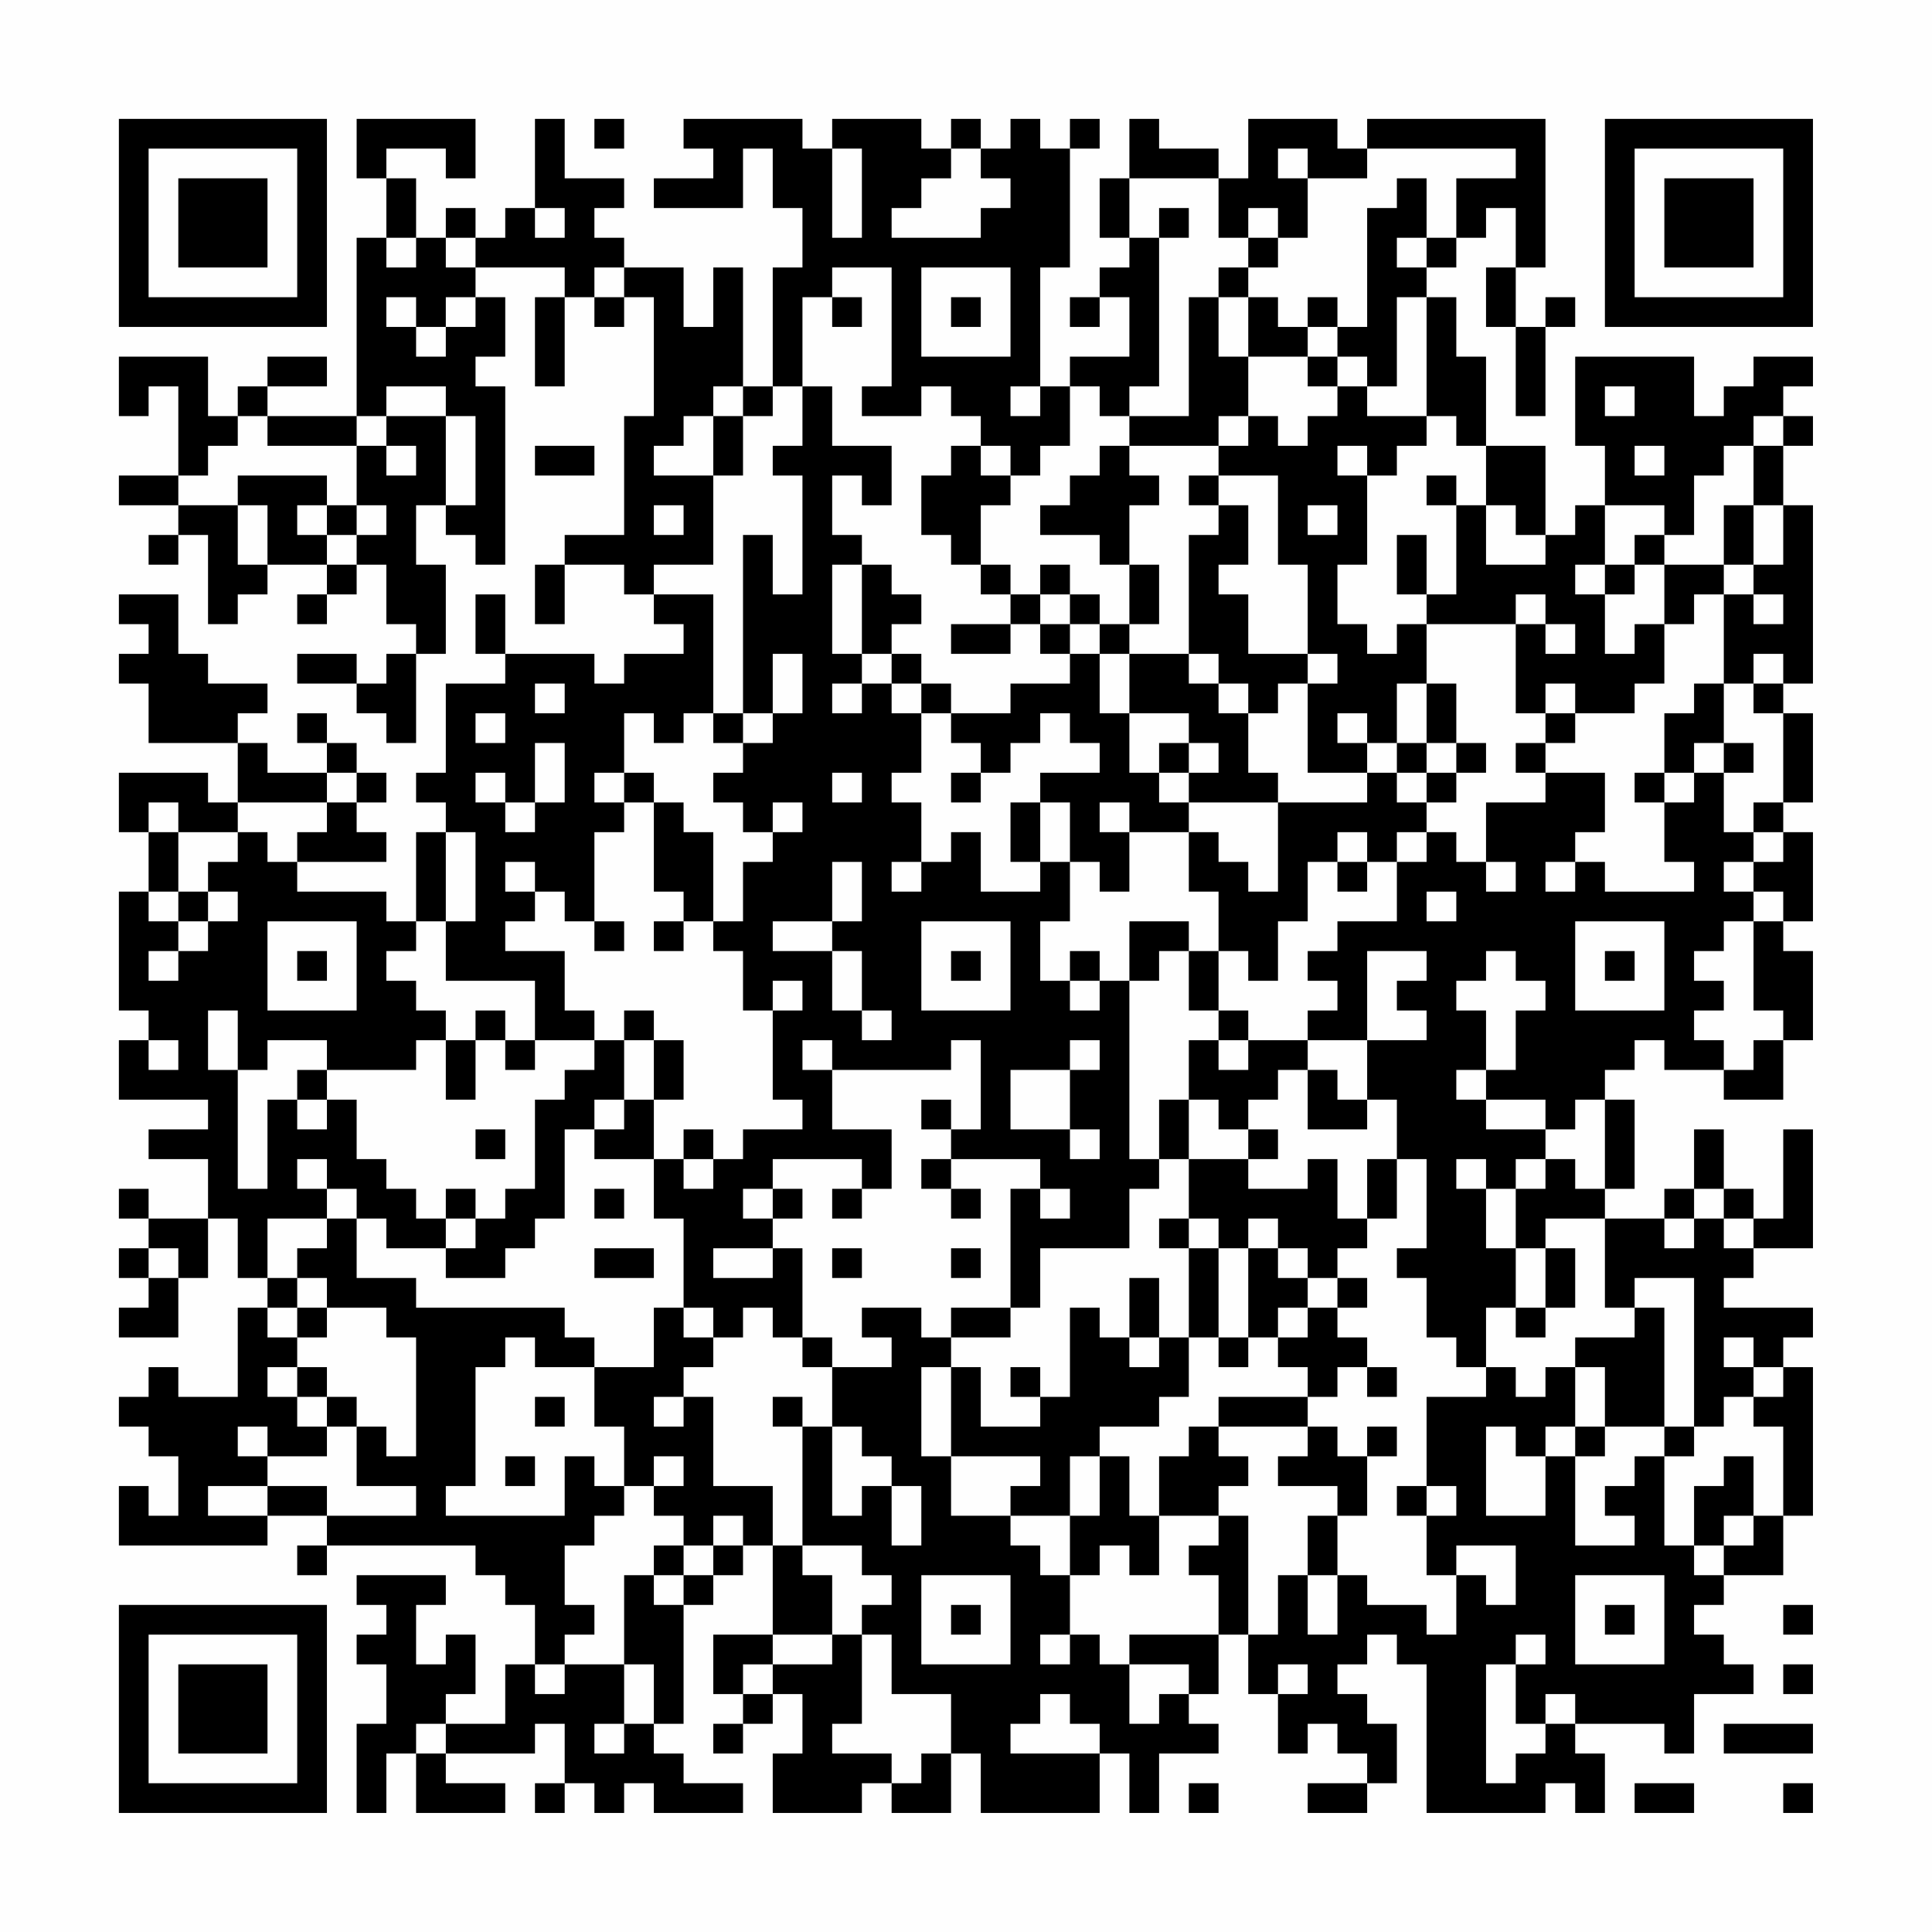 <?xml version="1.0" encoding="UTF-8"?>
<svg xmlns="http://www.w3.org/2000/svg" version="1.1" width="300" height="300" viewBox="0 0 300 300"><rect x="0" y="0" width="300" height="300" fill="#fefefe"/><g transform="scale(4.615)"><g transform="translate(4,4)"><path fill-rule="evenodd" d="M8 0L8 2L9 2L9 4L8 4L8 10L5 10L5 9L7 9L7 8L5 8L5 9L4 9L4 10L3 10L3 8L0 8L0 10L1 10L1 9L2 9L2 12L0 12L0 13L2 13L2 14L1 14L1 15L2 15L2 14L3 14L3 17L4 17L4 16L5 16L5 15L7 15L7 16L6 16L6 17L7 17L7 16L8 16L8 15L9 15L9 17L10 17L10 18L9 18L9 19L8 19L8 18L6 18L6 19L8 19L8 20L9 20L9 21L10 21L10 18L11 18L11 15L10 15L10 13L11 13L11 14L12 14L12 15L13 15L13 9L12 9L12 8L13 8L13 6L12 6L12 5L15 5L15 6L14 6L14 9L15 9L15 6L16 6L16 7L17 7L17 6L18 6L18 10L17 10L17 14L15 14L15 15L14 15L14 17L15 17L15 15L17 15L17 16L18 16L18 17L19 17L19 18L17 18L17 19L16 19L16 18L13 18L13 16L12 16L12 18L13 18L13 19L11 19L11 22L10 22L10 23L11 23L11 24L10 24L10 27L9 27L9 26L6 26L6 25L9 25L9 24L8 24L8 23L9 23L9 22L8 22L8 21L7 21L7 20L6 20L6 21L7 21L7 22L5 22L5 21L4 21L4 20L5 20L5 19L3 19L3 18L2 18L2 16L0 16L0 17L1 17L1 18L0 18L0 19L1 19L1 21L4 21L4 23L3 23L3 22L0 22L0 24L1 24L1 26L0 26L0 30L1 30L1 31L0 31L0 33L3 33L3 34L1 34L1 35L3 35L3 37L1 37L1 36L0 36L0 37L1 37L1 38L0 38L0 39L1 39L1 40L0 40L0 41L2 41L2 39L3 39L3 37L4 37L4 39L5 39L5 40L4 40L4 43L2 43L2 42L1 42L1 43L0 43L0 44L1 44L1 45L2 45L2 47L1 47L1 46L0 46L0 48L5 48L5 47L7 47L7 48L6 48L6 49L7 49L7 48L12 48L12 49L13 49L13 50L14 50L14 52L13 52L13 54L11 54L11 53L12 53L12 51L11 51L11 52L10 52L10 50L11 50L11 49L8 49L8 50L9 50L9 51L8 51L8 52L9 52L9 54L8 54L8 57L9 57L9 55L10 55L10 57L13 57L13 56L11 56L11 55L14 55L14 54L15 54L15 56L14 56L14 57L15 57L15 56L16 56L16 57L17 57L17 56L18 56L18 57L21 57L21 56L19 56L19 55L18 55L18 54L19 54L19 50L20 50L20 49L21 49L21 48L22 48L22 51L20 51L20 53L21 53L21 54L20 54L20 55L21 55L21 54L22 54L22 53L23 53L23 55L22 55L22 57L25 57L25 56L26 56L26 57L28 57L28 55L29 55L29 57L33 57L33 55L34 55L34 57L35 57L35 55L37 55L37 54L36 54L36 53L37 53L37 51L38 51L38 53L39 53L39 55L40 55L40 54L41 54L41 55L42 55L42 56L40 56L40 57L42 57L42 56L43 56L43 54L42 54L42 53L41 53L41 52L42 52L42 51L43 51L43 52L44 52L44 57L48 57L48 56L49 56L49 57L50 57L50 55L49 55L49 54L52 54L52 55L53 55L53 53L55 53L55 52L54 52L54 51L53 51L53 50L54 50L54 49L56 49L56 47L57 47L57 42L56 42L56 41L57 41L57 40L54 40L54 39L55 39L55 38L57 38L57 34L56 34L56 37L55 37L55 36L54 36L54 34L53 34L53 36L52 36L52 37L50 37L50 36L51 36L51 33L50 33L50 32L51 32L51 31L52 31L52 32L54 32L54 33L56 33L56 31L57 31L57 28L56 28L56 27L57 27L57 24L56 24L56 23L57 23L57 20L56 20L56 19L57 19L57 13L56 13L56 11L57 11L57 10L56 10L56 9L57 9L57 8L55 8L55 9L54 9L54 10L53 10L53 8L49 8L49 11L50 11L50 13L49 13L49 14L48 14L48 11L46 11L46 8L45 8L45 6L44 6L44 5L45 5L45 4L46 4L46 3L47 3L47 5L46 5L46 7L47 7L47 10L48 10L48 7L49 7L49 6L48 6L48 7L47 7L47 5L48 5L48 0L42 0L42 1L41 1L41 0L38 0L38 2L37 2L37 1L35 1L35 0L34 0L34 2L33 2L33 4L34 4L34 5L33 5L33 6L32 6L32 7L33 7L33 6L34 6L34 8L32 8L32 9L31 9L31 5L32 5L32 1L33 1L33 0L32 0L32 1L31 1L31 0L30 0L30 1L29 1L29 0L28 0L28 1L27 1L27 0L24 0L24 1L23 1L23 0L19 0L19 1L20 1L20 2L18 2L18 3L21 3L21 1L22 1L22 3L23 3L23 5L22 5L22 9L21 9L21 5L20 5L20 7L19 7L19 5L17 5L17 4L16 4L16 3L17 3L17 2L15 2L15 0L14 0L14 3L13 3L13 4L12 4L12 3L11 3L11 4L10 4L10 2L9 2L9 1L11 1L11 2L12 2L12 0ZM16 0L16 1L17 1L17 0ZM24 1L24 4L25 4L25 1ZM28 1L28 2L27 2L27 3L26 3L26 4L29 4L29 3L30 3L30 2L29 2L29 1ZM39 1L39 2L40 2L40 4L39 4L39 3L38 3L38 4L37 4L37 2L34 2L34 4L35 4L35 9L34 9L34 10L33 10L33 9L32 9L32 11L31 11L31 12L30 12L30 11L29 11L29 10L28 10L28 9L27 9L27 10L25 10L25 9L26 9L26 5L24 5L24 6L23 6L23 9L22 9L22 10L21 10L21 9L20 9L20 10L19 10L19 11L18 11L18 12L20 12L20 15L18 15L18 16L20 16L20 20L19 20L19 21L18 21L18 20L17 20L17 22L16 22L16 23L17 23L17 24L16 24L16 27L15 27L15 26L14 26L14 25L13 25L13 26L14 26L14 27L13 27L13 28L15 28L15 30L16 30L16 31L14 31L14 29L11 29L11 27L12 27L12 24L11 24L11 27L10 27L10 28L9 28L9 29L10 29L10 30L11 30L11 31L10 31L10 32L7 32L7 31L5 31L5 32L4 32L4 30L3 30L3 32L4 32L4 36L5 36L5 33L6 33L6 34L7 34L7 33L8 33L8 35L9 35L9 36L10 36L10 37L11 37L11 38L9 38L9 37L8 37L8 36L7 36L7 35L6 35L6 36L7 36L7 37L5 37L5 39L6 39L6 40L5 40L5 41L6 41L6 42L5 42L5 43L6 43L6 44L7 44L7 45L5 45L5 44L4 44L4 45L5 45L5 46L3 46L3 47L5 47L5 46L7 46L7 47L10 47L10 46L8 46L8 44L9 44L9 45L10 45L10 41L9 41L9 40L7 40L7 39L6 39L6 38L7 38L7 37L8 37L8 39L10 39L10 40L15 40L15 41L16 41L16 42L14 42L14 41L13 41L13 42L12 42L12 46L11 46L11 47L15 47L15 45L16 45L16 46L17 46L17 47L16 47L16 48L15 48L15 50L16 50L16 51L15 51L15 52L14 52L14 53L15 53L15 52L17 52L17 54L16 54L16 55L17 55L17 54L18 54L18 52L17 52L17 49L18 49L18 50L19 50L19 49L20 49L20 48L21 48L21 47L20 47L20 48L19 48L19 47L18 47L18 46L19 46L19 45L18 45L18 46L17 46L17 44L16 44L16 42L18 42L18 40L19 40L19 41L20 41L20 42L19 42L19 43L18 43L18 44L19 44L19 43L20 43L20 46L22 46L22 48L23 48L23 49L24 49L24 51L22 51L22 52L21 52L21 53L22 53L22 52L24 52L24 51L25 51L25 54L24 54L24 55L26 55L26 56L27 56L27 55L28 55L28 53L26 53L26 51L25 51L25 50L26 50L26 49L25 49L25 48L23 48L23 44L24 44L24 47L25 47L25 46L26 46L26 48L27 48L27 46L26 46L26 45L25 45L25 44L24 44L24 42L26 42L26 41L25 41L25 40L27 40L27 41L28 41L28 42L27 42L27 45L28 45L28 47L30 47L30 48L31 48L31 49L32 49L32 51L31 51L31 52L32 52L32 51L33 51L33 52L34 52L34 54L35 54L35 53L36 53L36 52L34 52L34 51L37 51L37 49L36 49L36 48L37 48L37 47L38 47L38 51L39 51L39 49L40 49L40 51L41 51L41 49L42 49L42 50L44 50L44 51L45 51L45 49L46 49L46 50L47 50L47 48L45 48L45 49L44 49L44 47L45 47L45 46L44 46L44 43L46 43L46 42L47 42L47 43L48 43L48 42L49 42L49 44L48 44L48 45L47 45L47 44L46 44L46 47L48 47L48 45L49 45L49 48L51 48L51 47L50 47L50 46L51 46L51 45L52 45L52 48L53 48L53 49L54 49L54 48L55 48L55 47L56 47L56 44L55 44L55 43L56 43L56 42L55 42L55 41L54 41L54 42L55 42L55 43L54 43L54 44L53 44L53 39L51 39L51 40L50 40L50 37L48 37L48 38L47 38L47 36L48 36L48 35L49 35L49 36L50 36L50 33L49 33L49 34L48 34L48 33L46 33L46 32L47 32L47 30L48 30L48 29L47 29L47 28L46 28L46 29L45 29L45 30L46 30L46 32L45 32L45 33L46 33L46 34L48 34L48 35L47 35L47 36L46 36L46 35L45 35L45 36L46 36L46 38L47 38L47 40L46 40L46 42L45 42L45 41L44 41L44 39L43 39L43 38L44 38L44 35L43 35L43 33L42 33L42 31L44 31L44 30L43 30L43 29L44 29L44 28L42 28L42 31L40 31L40 30L41 30L41 29L40 29L40 28L41 28L41 27L43 27L43 25L44 25L44 24L45 24L45 25L46 25L46 26L47 26L47 25L46 25L46 23L48 23L48 22L50 22L50 24L49 24L49 25L48 25L48 26L49 26L49 25L50 25L50 26L53 26L53 25L52 25L52 23L53 23L53 22L54 22L54 24L55 24L55 25L54 25L54 26L55 26L55 27L54 27L54 28L53 28L53 29L54 29L54 30L53 30L53 31L54 31L54 32L55 32L55 31L56 31L56 30L55 30L55 27L56 27L56 26L55 26L55 25L56 25L56 24L55 24L55 23L56 23L56 20L55 20L55 19L56 19L56 18L55 18L55 19L54 19L54 16L55 16L55 17L56 17L56 16L55 16L55 15L56 15L56 13L55 13L55 11L56 11L56 10L55 10L55 11L54 11L54 12L53 12L53 14L52 14L52 13L50 13L50 15L49 15L49 16L50 16L50 18L51 18L51 17L52 17L52 19L51 19L51 20L49 20L49 19L48 19L48 20L47 20L47 17L48 17L48 18L49 18L49 17L48 17L48 16L47 16L47 17L44 17L44 16L45 16L45 13L46 13L46 15L48 15L48 14L47 14L47 13L46 13L46 11L45 11L45 10L44 10L44 6L43 6L43 9L42 9L42 8L41 8L41 7L42 7L42 3L43 3L43 2L44 2L44 4L43 4L43 5L44 5L44 4L45 4L45 2L47 2L47 1L42 1L42 2L40 2L40 1ZM14 3L14 4L15 4L15 3ZM35 3L35 4L36 4L36 3ZM9 4L9 5L10 5L10 4ZM11 4L11 5L12 5L12 4ZM38 4L38 5L37 5L37 6L36 6L36 10L34 10L34 11L33 11L33 12L32 12L32 13L31 13L31 14L33 14L33 15L34 15L34 17L33 17L33 16L32 16L32 15L31 15L31 16L30 16L30 15L29 15L29 13L30 13L30 12L29 12L29 11L28 11L28 12L27 12L27 14L28 14L28 15L29 15L29 16L30 16L30 17L28 17L28 18L30 18L30 17L31 17L31 18L32 18L32 19L30 19L30 20L28 20L28 19L27 19L27 18L26 18L26 17L27 17L27 16L26 16L26 15L25 15L25 14L24 14L24 12L25 12L25 13L26 13L26 11L24 11L24 9L23 9L23 11L22 11L22 12L23 12L23 16L22 16L22 14L21 14L21 20L20 20L20 21L21 21L21 22L20 22L20 23L21 23L21 24L22 24L22 25L21 25L21 27L20 27L20 24L19 24L19 23L18 23L18 22L17 22L17 23L18 23L18 26L19 26L19 27L18 27L18 28L19 28L19 27L20 27L20 28L21 28L21 30L22 30L22 33L23 33L23 34L21 34L21 35L20 35L20 34L19 34L19 35L18 35L18 33L19 33L19 31L18 31L18 30L17 30L17 31L16 31L16 32L15 32L15 33L14 33L14 36L13 36L13 37L12 37L12 36L11 36L11 37L12 37L12 38L11 38L11 39L13 39L13 38L14 38L14 37L15 37L15 34L16 34L16 35L18 35L18 37L19 37L19 40L20 40L20 41L21 41L21 40L22 40L22 41L23 41L23 42L24 42L24 41L23 41L23 38L22 38L22 37L23 37L23 36L22 36L22 35L25 35L25 36L24 36L24 37L25 37L25 36L26 36L26 34L24 34L24 32L28 32L28 31L29 31L29 34L28 34L28 33L27 33L27 34L28 34L28 35L27 35L27 36L28 36L28 37L29 37L29 36L28 36L28 35L31 35L31 36L30 36L30 40L28 40L28 41L30 41L30 40L31 40L31 38L34 38L34 36L35 36L35 35L36 35L36 37L35 37L35 38L36 38L36 41L35 41L35 39L34 39L34 41L33 41L33 40L32 40L32 43L31 43L31 42L30 42L30 43L31 43L31 44L29 44L29 42L28 42L28 45L31 45L31 46L30 46L30 47L32 47L32 49L33 49L33 48L34 48L34 49L35 49L35 47L37 47L37 46L38 46L38 45L37 45L37 44L40 44L40 45L39 45L39 46L41 46L41 47L40 47L40 49L41 49L41 47L42 47L42 45L43 45L43 44L42 44L42 45L41 45L41 44L40 44L40 43L41 43L41 42L42 42L42 43L43 43L43 42L42 42L42 41L41 41L41 40L42 40L42 39L41 39L41 38L42 38L42 37L43 37L43 35L42 35L42 37L41 37L41 35L40 35L40 36L38 36L38 35L39 35L39 34L38 34L38 33L39 33L39 32L40 32L40 34L42 34L42 33L41 33L41 32L40 32L40 31L38 31L38 30L37 30L37 28L38 28L38 29L39 29L39 27L40 27L40 25L41 25L41 26L42 26L42 25L43 25L43 24L44 24L44 23L45 23L45 22L46 22L46 21L45 21L45 19L44 19L44 17L43 17L43 18L42 18L42 17L41 17L41 15L42 15L42 12L43 12L43 11L44 11L44 10L42 10L42 9L41 9L41 8L40 8L40 7L41 7L41 6L40 6L40 7L39 7L39 6L38 6L38 5L39 5L39 4ZM16 5L16 6L17 6L17 5ZM27 5L27 8L30 8L30 5ZM9 6L9 7L10 7L10 8L11 8L11 7L12 7L12 6L11 6L11 7L10 7L10 6ZM24 6L24 7L25 7L25 6ZM28 6L28 7L29 7L29 6ZM37 6L37 8L38 8L38 10L37 10L37 11L34 11L34 12L35 12L35 13L34 13L34 15L35 15L35 17L34 17L34 18L33 18L33 17L32 17L32 16L31 16L31 17L32 17L32 18L33 18L33 20L34 20L34 22L35 22L35 23L36 23L36 24L34 24L34 23L33 23L33 24L34 24L34 26L33 26L33 25L32 25L32 23L31 23L31 22L33 22L33 21L32 21L32 20L31 20L31 21L30 21L30 22L29 22L29 21L28 21L28 20L27 20L27 19L26 19L26 18L25 18L25 15L24 15L24 18L25 18L25 19L24 19L24 20L25 20L25 19L26 19L26 20L27 20L27 22L26 22L26 23L27 23L27 25L26 25L26 26L27 26L27 25L28 25L28 24L29 24L29 26L31 26L31 25L32 25L32 27L31 27L31 29L32 29L32 30L33 30L33 29L34 29L34 35L35 35L35 33L36 33L36 35L38 35L38 34L37 34L37 33L36 33L36 31L37 31L37 32L38 32L38 31L37 31L37 30L36 30L36 28L37 28L37 26L36 26L36 24L37 24L37 25L38 25L38 26L39 26L39 23L42 23L42 22L43 22L43 23L44 23L44 22L45 22L45 21L44 21L44 19L43 19L43 21L42 21L42 20L41 20L41 21L42 21L42 22L40 22L40 19L41 19L41 18L40 18L40 15L39 15L39 12L37 12L37 11L38 11L38 10L39 10L39 11L40 11L40 10L41 10L41 9L40 9L40 8L38 8L38 6ZM9 9L9 10L8 10L8 11L5 11L5 10L4 10L4 11L3 11L3 12L2 12L2 13L4 13L4 15L5 15L5 13L4 13L4 12L7 12L7 13L6 13L6 14L7 14L7 15L8 15L8 14L9 14L9 13L8 13L8 11L9 11L9 12L10 12L10 11L9 11L9 10L11 10L11 13L12 13L12 10L11 10L11 9ZM30 9L30 10L31 10L31 9ZM50 9L50 10L51 10L51 9ZM20 10L20 12L21 12L21 10ZM14 11L14 12L16 12L16 11ZM41 11L41 12L42 12L42 11ZM51 11L51 12L52 12L52 11ZM36 12L36 13L37 13L37 14L36 14L36 18L34 18L34 20L36 20L36 21L35 21L35 22L36 22L36 23L39 23L39 22L38 22L38 20L39 20L39 19L40 19L40 18L38 18L38 16L37 16L37 15L38 15L38 13L37 13L37 12ZM44 12L44 13L45 13L45 12ZM7 13L7 14L8 14L8 13ZM18 13L18 14L19 14L19 13ZM40 13L40 14L41 14L41 13ZM54 13L54 15L52 15L52 14L51 14L51 15L50 15L50 16L51 16L51 15L52 15L52 17L53 17L53 16L54 16L54 15L55 15L55 13ZM43 14L43 16L44 16L44 14ZM22 18L22 20L21 20L21 21L22 21L22 20L23 20L23 18ZM36 18L36 19L37 19L37 20L38 20L38 19L37 19L37 18ZM14 19L14 20L15 20L15 19ZM53 19L53 20L52 20L52 22L51 22L51 23L52 23L52 22L53 22L53 21L54 21L54 22L55 22L55 21L54 21L54 19ZM12 20L12 21L13 21L13 20ZM48 20L48 21L47 21L47 22L48 22L48 21L49 21L49 20ZM14 21L14 23L13 23L13 22L12 22L12 23L13 23L13 24L14 24L14 23L15 23L15 21ZM36 21L36 22L37 22L37 21ZM43 21L43 22L44 22L44 21ZM7 22L7 23L4 23L4 24L2 24L2 23L1 23L1 24L2 24L2 26L1 26L1 27L2 27L2 28L1 28L1 29L2 29L2 28L3 28L3 27L4 27L4 26L3 26L3 25L4 25L4 24L5 24L5 25L6 25L6 24L7 24L7 23L8 23L8 22ZM24 22L24 23L25 23L25 22ZM28 22L28 23L29 23L29 22ZM22 23L22 24L23 24L23 23ZM30 23L30 25L31 25L31 23ZM41 24L41 25L42 25L42 24ZM24 25L24 27L22 27L22 28L24 28L24 30L25 30L25 31L26 31L26 30L25 30L25 28L24 28L24 27L25 27L25 25ZM2 26L2 27L3 27L3 26ZM44 26L44 27L45 27L45 26ZM5 27L5 30L8 30L8 27ZM16 27L16 28L17 28L17 27ZM27 27L27 30L30 30L30 27ZM34 27L34 29L35 29L35 28L36 28L36 27ZM49 27L49 30L52 30L52 27ZM6 28L6 29L7 29L7 28ZM28 28L28 29L29 29L29 28ZM32 28L32 29L33 29L33 28ZM50 28L50 29L51 29L51 28ZM22 29L22 30L23 30L23 29ZM12 30L12 31L11 31L11 33L12 33L12 31L13 31L13 32L14 32L14 31L13 31L13 30ZM1 31L1 32L2 32L2 31ZM17 31L17 33L16 33L16 34L17 34L17 33L18 33L18 31ZM23 31L23 32L24 32L24 31ZM32 31L32 32L30 32L30 34L32 34L32 35L33 35L33 34L32 34L32 32L33 32L33 31ZM6 32L6 33L7 33L7 32ZM12 34L12 35L13 35L13 34ZM19 35L19 36L20 36L20 35ZM16 36L16 37L17 37L17 36ZM21 36L21 37L22 37L22 36ZM31 36L31 37L32 37L32 36ZM53 36L53 37L52 37L52 38L53 38L53 37L54 37L54 38L55 38L55 37L54 37L54 36ZM36 37L36 38L37 38L37 41L36 41L36 43L35 43L35 44L33 44L33 45L32 45L32 47L33 47L33 45L34 45L34 47L35 47L35 45L36 45L36 44L37 44L37 43L40 43L40 42L39 42L39 41L40 41L40 40L41 40L41 39L40 39L40 38L39 38L39 37L38 37L38 38L37 38L37 37ZM1 38L1 39L2 39L2 38ZM16 38L16 39L18 39L18 38ZM20 38L20 39L22 39L22 38ZM24 38L24 39L25 39L25 38ZM28 38L28 39L29 39L29 38ZM38 38L38 41L37 41L37 42L38 42L38 41L39 41L39 40L40 40L40 39L39 39L39 38ZM48 38L48 40L47 40L47 41L48 41L48 40L49 40L49 38ZM6 40L6 41L7 41L7 40ZM51 40L51 41L49 41L49 42L50 42L50 44L49 44L49 45L50 45L50 44L52 44L52 45L53 45L53 44L52 44L52 40ZM34 41L34 42L35 42L35 41ZM6 42L6 43L7 43L7 44L8 44L8 43L7 43L7 42ZM14 43L14 44L15 44L15 43ZM22 43L22 44L23 44L23 43ZM13 45L13 46L14 46L14 45ZM54 45L54 46L53 46L53 48L54 48L54 47L55 47L55 45ZM43 46L43 47L44 47L44 46ZM18 48L18 49L19 49L19 48ZM27 49L27 52L30 52L30 49ZM49 49L49 52L52 52L52 49ZM28 50L28 51L29 51L29 50ZM50 50L50 51L51 51L51 50ZM56 50L56 51L57 51L57 50ZM47 51L47 52L46 52L46 56L47 56L47 55L48 55L48 54L49 54L49 53L48 53L48 54L47 54L47 52L48 52L48 51ZM39 52L39 53L40 53L40 52ZM56 52L56 53L57 53L57 52ZM31 53L31 54L30 54L30 55L33 55L33 54L32 54L32 53ZM10 54L10 55L11 55L11 54ZM54 54L54 55L57 55L57 54ZM36 56L36 57L37 57L37 56ZM51 56L51 57L53 57L53 56ZM56 56L56 57L57 57L57 56ZM0 0L0 7L7 7L7 0ZM1 1L1 6L6 6L6 1ZM2 2L2 5L5 5L5 2ZM50 0L50 7L57 7L57 0ZM51 1L51 6L56 6L56 1ZM52 2L52 5L55 5L55 2ZM0 50L0 57L7 57L7 50ZM1 51L1 56L6 56L6 51ZM2 52L2 55L5 55L5 52Z" fill="#000000"/></g></g></svg>
